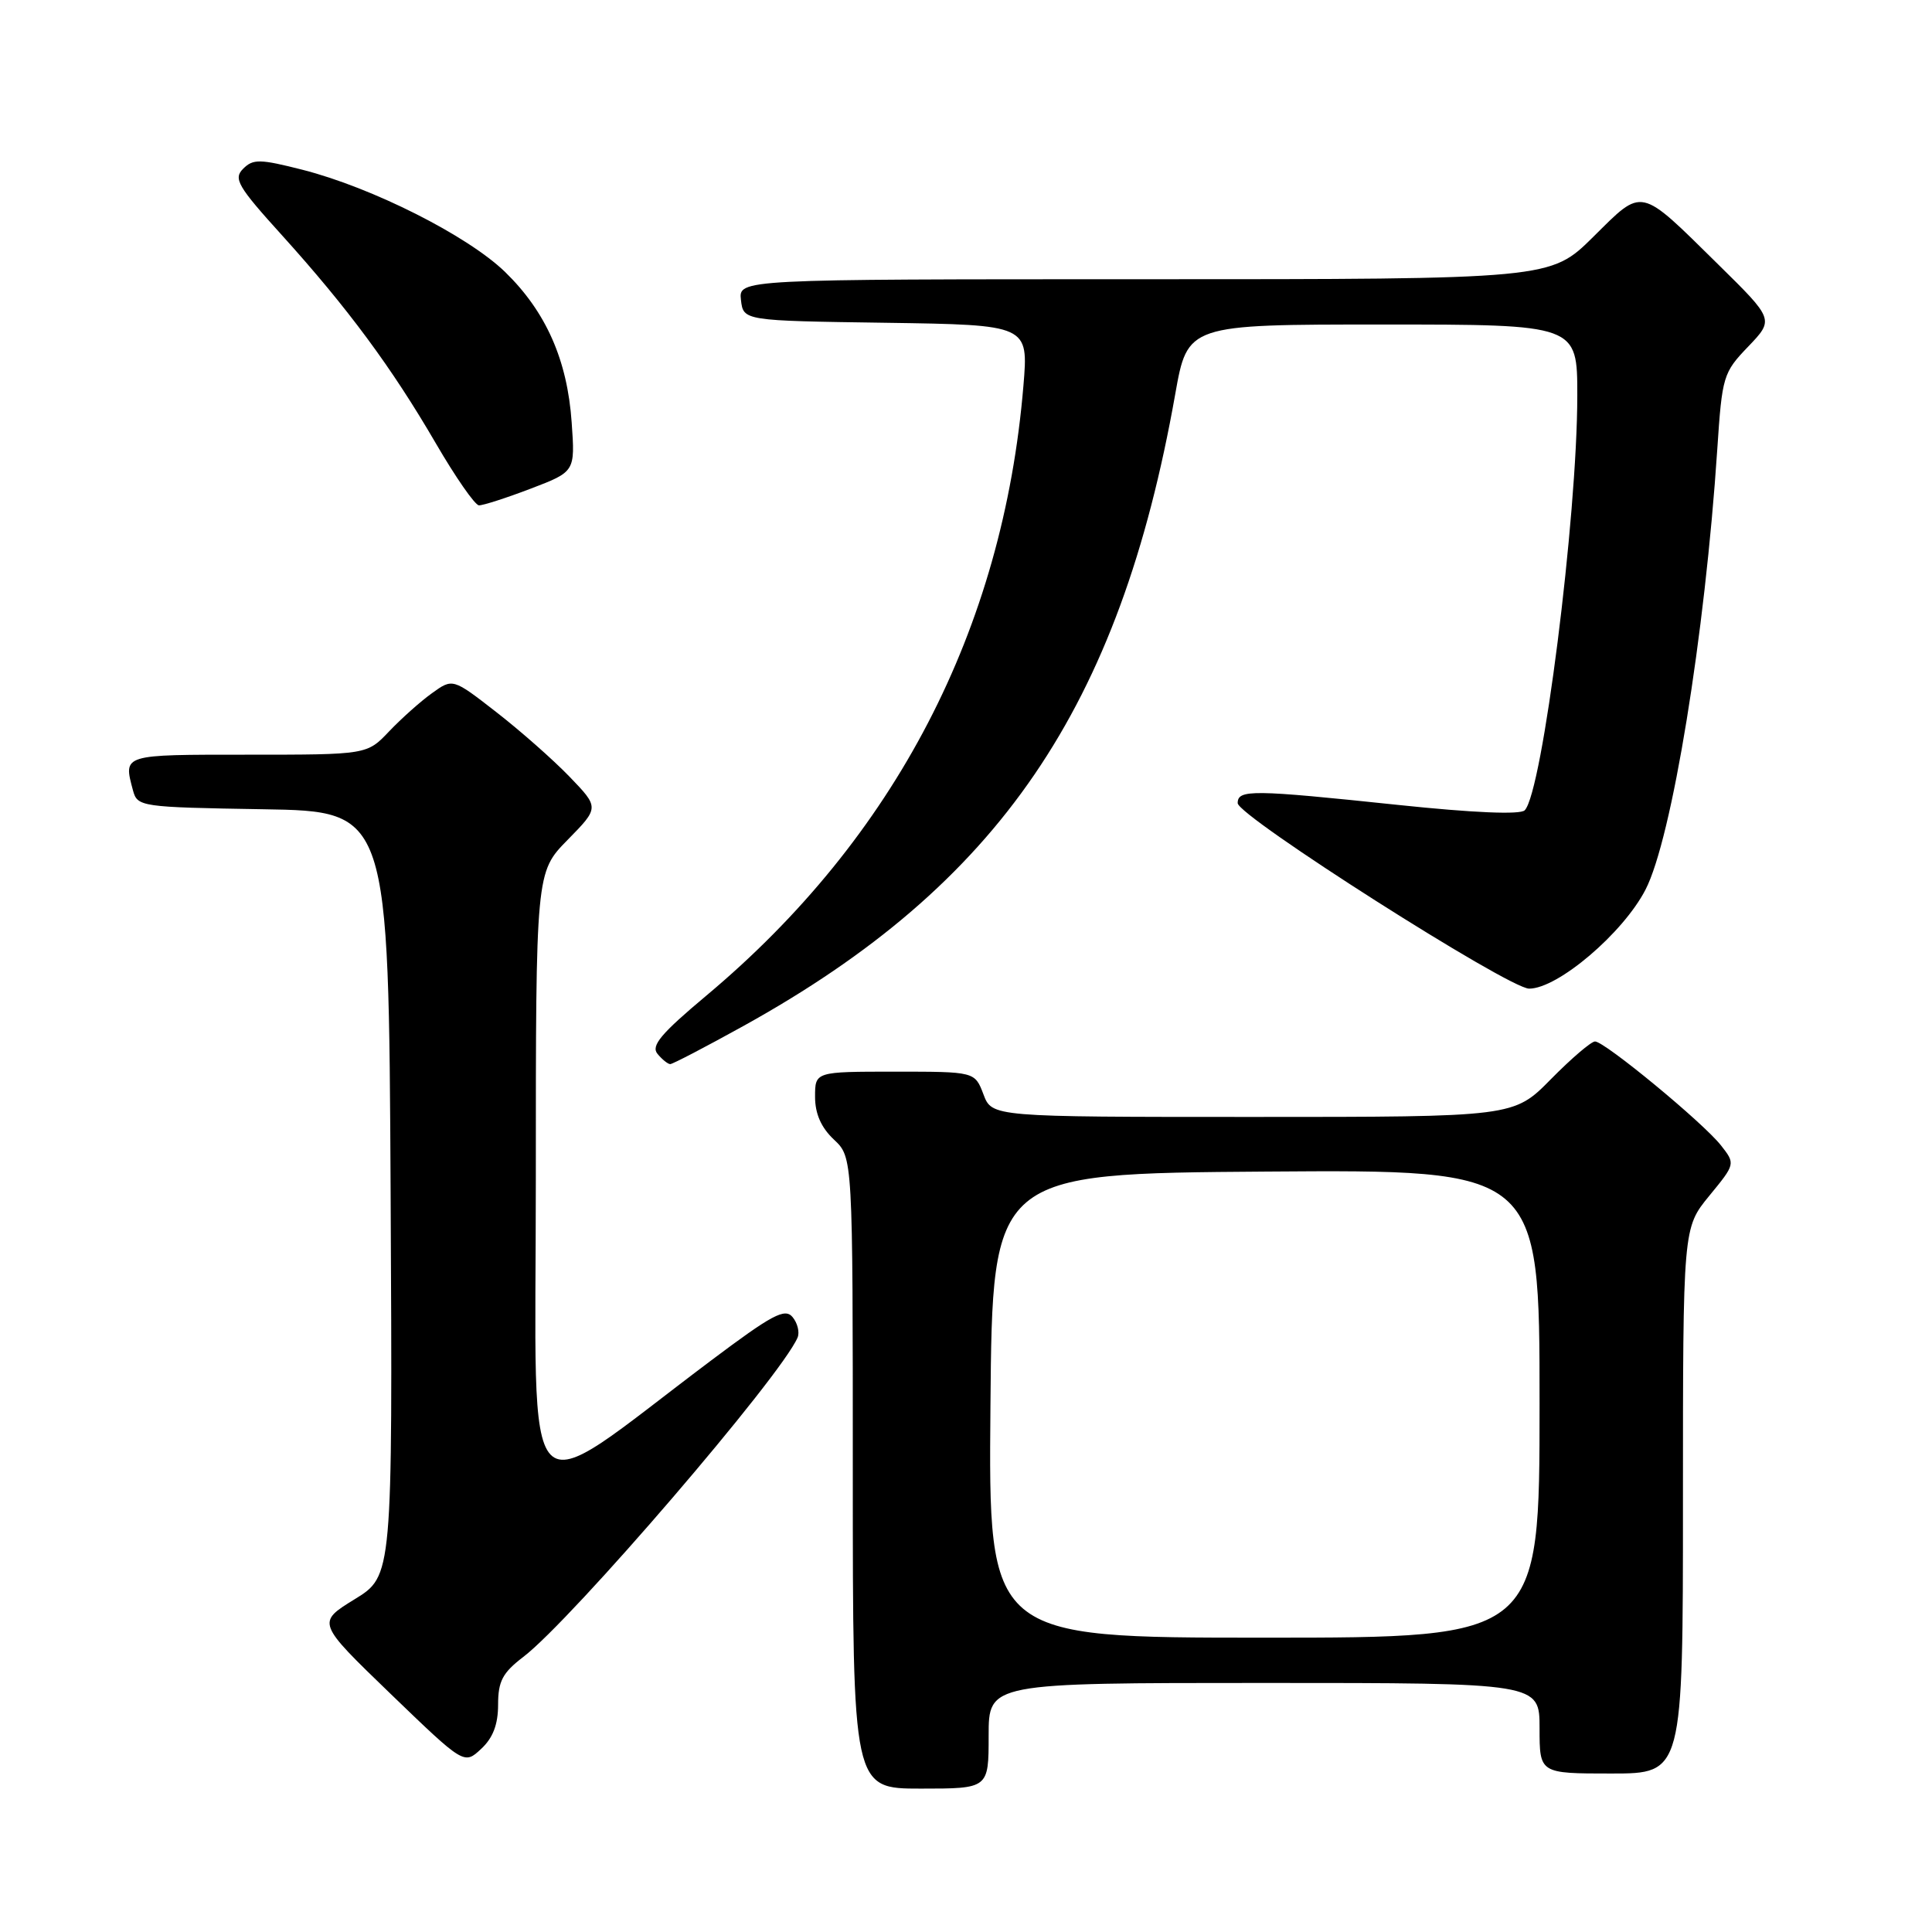 <?xml version="1.0" encoding="UTF-8" standalone="no"?>
<!DOCTYPE svg PUBLIC "-//W3C//DTD SVG 1.1//EN" "http://www.w3.org/Graphics/SVG/1.1/DTD/svg11.dtd" >
<svg xmlns="http://www.w3.org/2000/svg" xmlns:xlink="http://www.w3.org/1999/xlink" version="1.1" viewBox="0 0 256 256">
 <g >
 <path fill="currentColor"
d=" M 131.00 230.00 C 131.00 223.00 131.00 223.00 167.50 223.00 C 204.00 223.00 204.00 223.00 204.00 229.00 C 204.00 235.00 204.00 235.00 213.50 235.00 C 223.00 235.00 223.00 235.00 223.00 198.85 C 223.00 162.71 223.00 162.71 226.48 158.46 C 229.96 154.22 229.96 154.22 228.03 151.76 C 225.66 148.75 212.63 138.00 211.35 138.00 C 210.84 138.00 208.21 140.25 205.50 143.00 C 200.58 148.00 200.58 148.00 166.01 148.00 C 131.44 148.00 131.44 148.00 130.31 145.00 C 129.17 142.00 129.17 142.00 118.59 142.00 C 108.00 142.00 108.00 142.00 108.00 145.33 C 108.00 147.58 108.81 149.41 110.50 151.00 C 113.00 153.35 113.00 153.35 113.00 195.17 C 113.00 237.00 113.00 237.00 122.00 237.00 C 131.00 237.00 131.00 237.00 131.00 230.00 Z  M 66.00 225.88 C 66.00 222.77 66.59 221.65 69.34 219.55 C 75.77 214.65 103.48 182.38 105.68 177.24 C 105.98 176.54 105.68 175.32 105.02 174.52 C 104.00 173.29 102.32 174.19 94.16 180.32 C 68.50 199.60 71.00 202.18 71.00 156.34 C 71.00 115.58 71.00 115.58 75.21 111.29 C 79.41 107.01 79.41 107.01 75.46 102.91 C 73.28 100.65 68.91 96.80 65.74 94.34 C 59.99 89.87 59.99 89.87 57.24 91.85 C 55.73 92.93 53.18 95.21 51.56 96.91 C 48.63 100.00 48.63 100.00 32.81 100.00 C 16.12 100.00 16.34 99.93 17.62 104.73 C 18.21 106.90 18.61 106.96 34.86 107.23 C 51.50 107.50 51.50 107.50 51.76 158.16 C 52.02 208.82 52.02 208.82 46.99 211.91 C 41.97 215.00 41.97 215.00 51.73 224.42 C 61.50 233.84 61.50 233.84 63.75 231.74 C 65.32 230.29 66.00 228.50 66.00 225.88 Z  M 98.54 135.93 C 132.39 117.18 148.35 93.81 155.72 52.25 C 157.36 43.00 157.36 43.00 183.18 43.00 C 209.00 43.00 209.00 43.00 209.00 52.39 C 209.00 68.53 204.37 105.03 202.03 107.37 C 201.43 107.97 195.19 107.70 185.29 106.66 C 165.90 104.62 164.00 104.59 164.00 106.42 C 164.00 108.14 199.91 131.00 202.62 131.00 C 206.42 131.00 215.07 123.64 218.04 117.88 C 221.53 111.12 225.92 84.16 227.55 59.50 C 228.19 49.85 228.33 49.37 231.65 45.92 C 235.08 42.33 235.08 42.33 227.65 35.02 C 217.11 24.64 217.78 24.79 211.11 31.39 C 205.44 37.00 205.44 37.00 151.65 37.00 C 97.87 37.00 97.87 37.00 98.18 39.75 C 98.50 42.50 98.50 42.50 117.39 42.77 C 136.28 43.05 136.28 43.05 135.61 51.10 C 132.92 83.42 118.58 111.00 93.61 131.91 C 87.58 136.96 86.23 138.57 87.12 139.64 C 87.74 140.39 88.50 141.00 88.81 141.00 C 89.13 141.00 93.50 138.72 98.54 135.93 Z  M 70.32 64.75 C 76.21 62.50 76.21 62.50 75.75 55.98 C 75.18 47.70 72.34 41.30 66.92 36.03 C 61.96 31.23 49.34 24.86 40.10 22.50 C 34.44 21.06 33.53 21.04 32.22 22.36 C 30.90 23.67 31.49 24.69 37.36 31.17 C 46.07 40.81 51.89 48.68 57.73 58.71 C 60.35 63.22 62.93 66.93 63.46 66.96 C 63.99 66.98 67.07 65.99 70.32 64.75 Z  M 131.24 186.25 C 131.50 155.50 131.50 155.50 167.75 155.24 C 204.00 154.98 204.00 154.98 204.00 185.99 C 204.00 217.00 204.00 217.00 167.49 217.00 C 130.97 217.00 130.97 217.00 131.24 186.25 Z "/>
</g>
</svg>